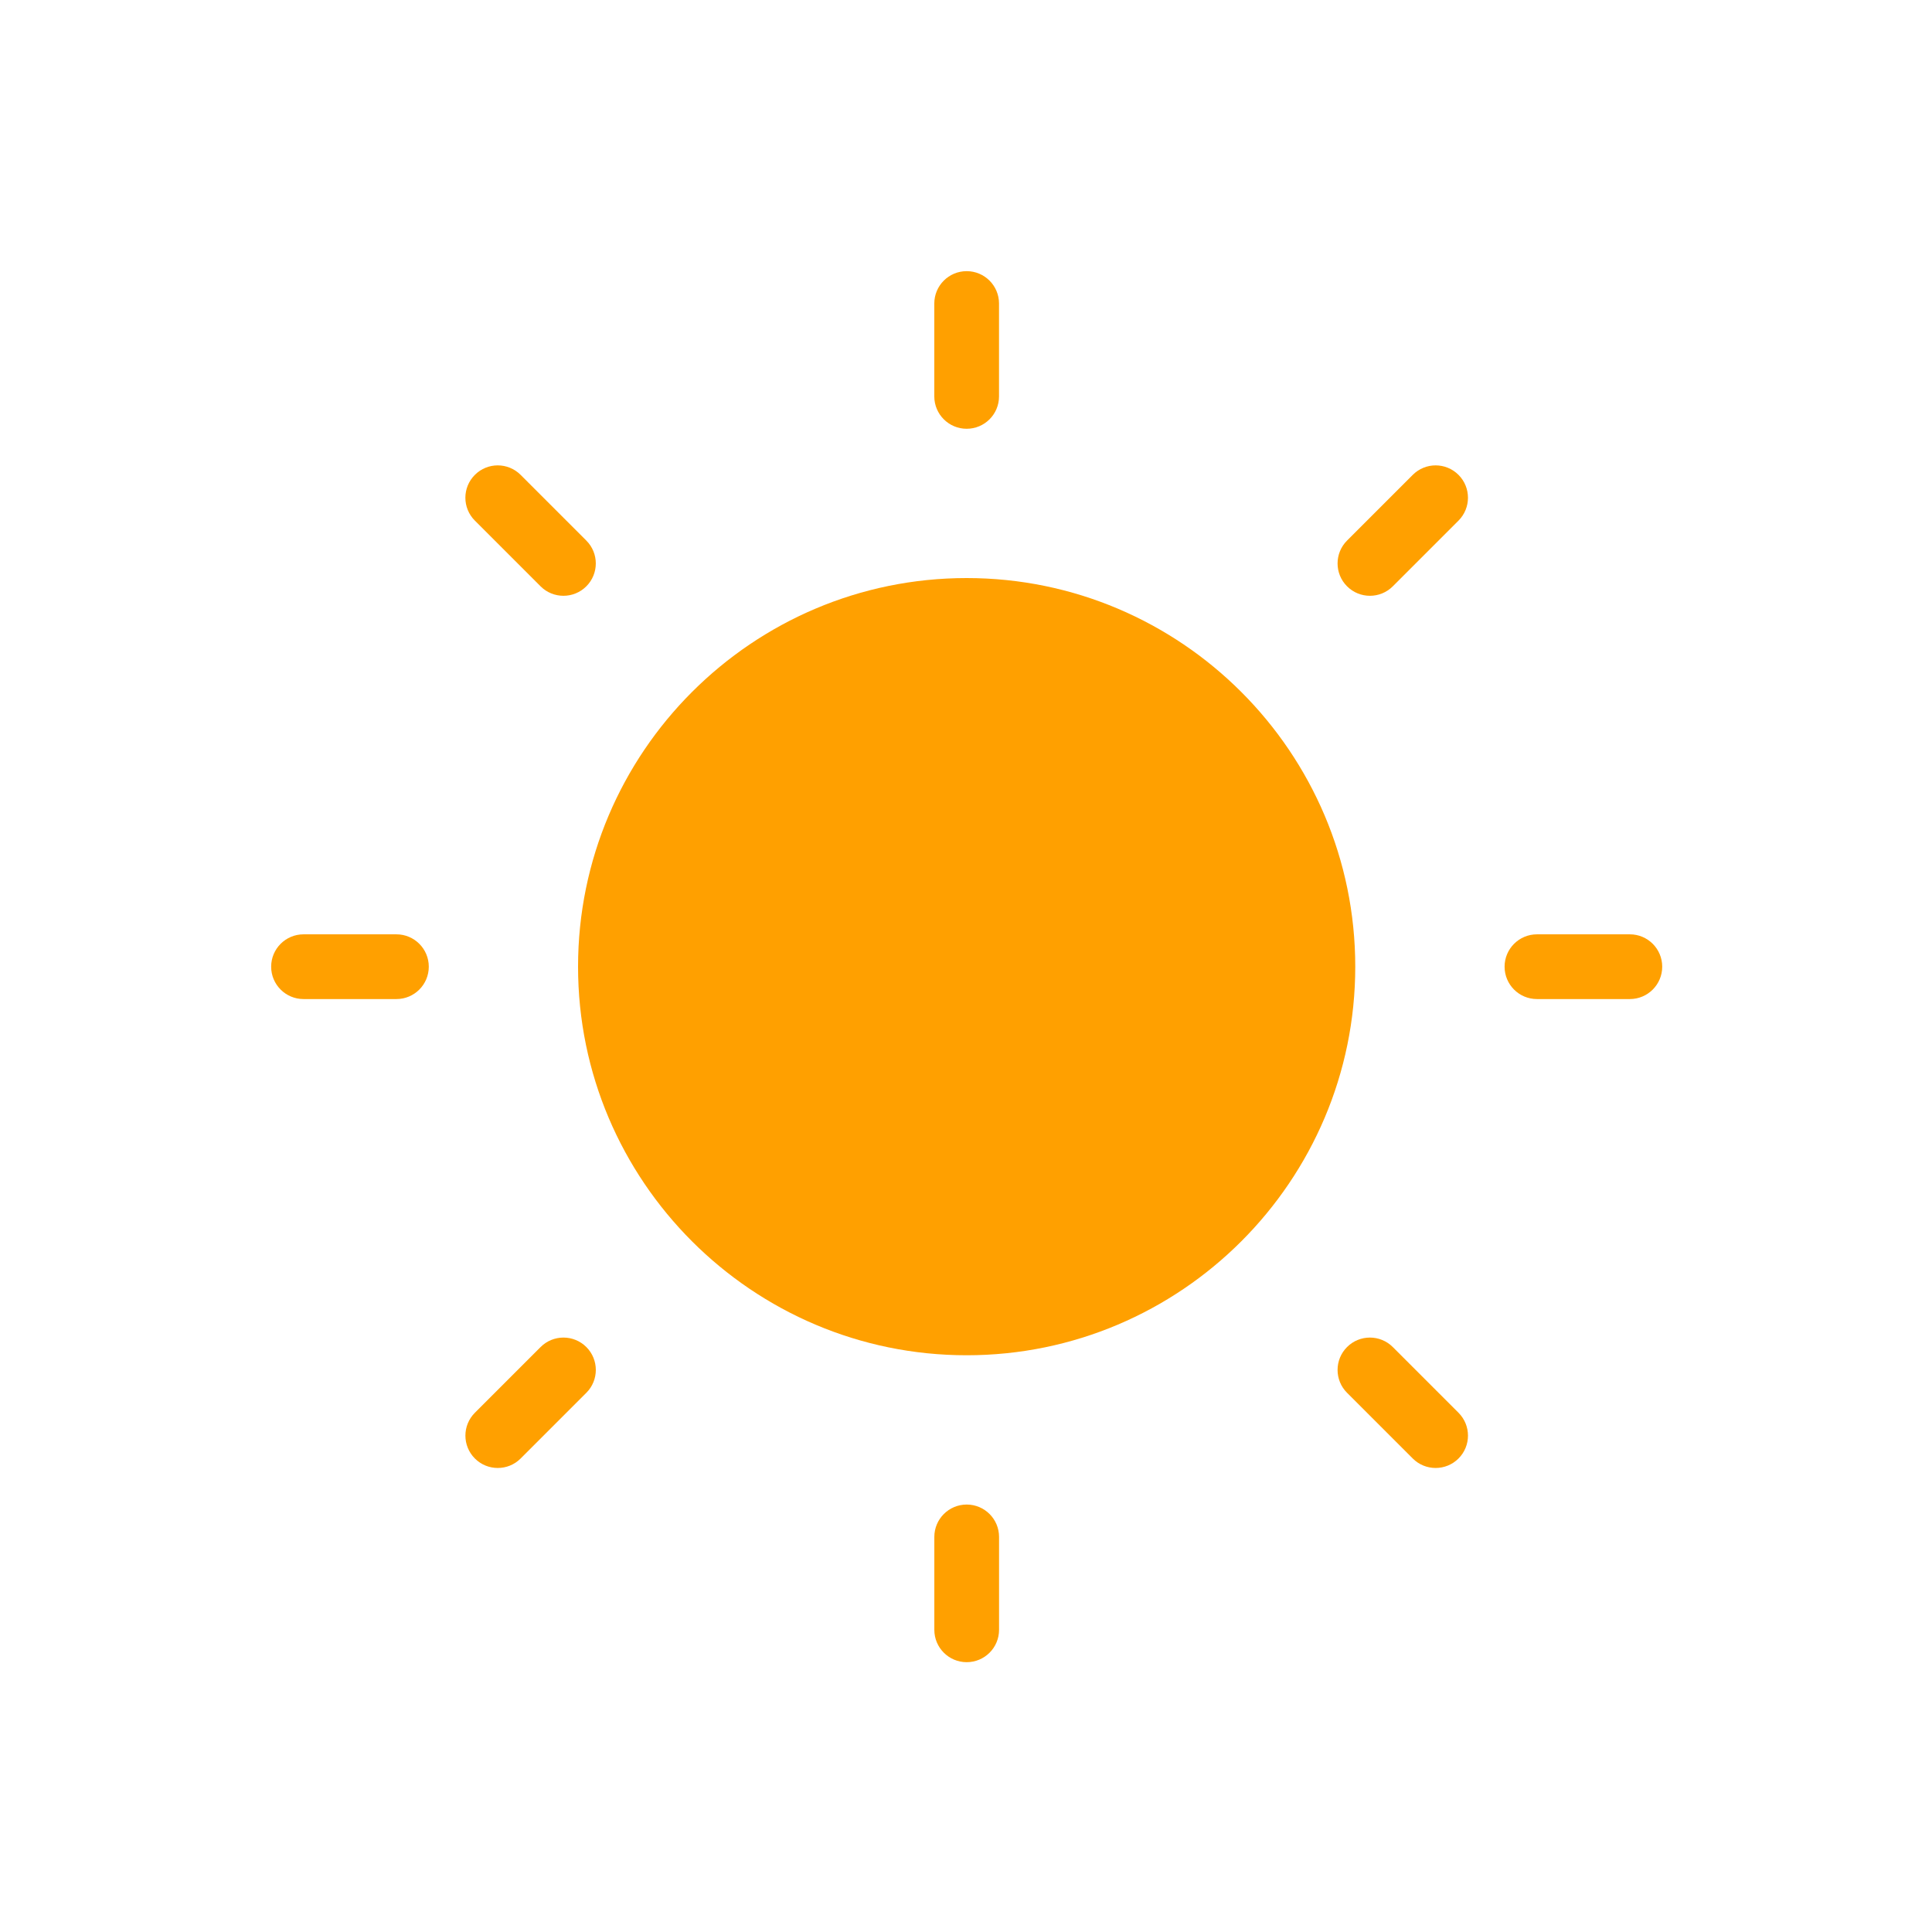 <svg width="100" height="100" viewBox="0 0 100 100" fill="none" xmlns="http://www.w3.org/2000/svg">
<path d="M70.148 50.034C70.148 38.943 61.125 29.92 50.034 29.92C38.943 29.92 29.92 38.943 29.92 50.034C29.92 61.125 38.944 70.148 50.034 70.148C61.124 70.148 70.148 61.125 70.148 50.034Z" fill="#FFA000"/>
<path d="M51.709 20.519V15.71C51.709 14.785 50.959 14.035 50.034 14.035C49.109 14.035 48.359 14.785 48.359 15.71V20.518C48.359 21.443 49.109 22.193 50.034 22.193C50.959 22.193 51.709 21.444 51.709 20.519Z" fill="#FFA000"/>
<path d="M48.361 79.55V84.36C48.361 85.285 49.111 86.034 50.036 86.034C50.961 86.034 51.711 85.285 51.711 84.359V79.55C51.711 78.625 50.961 77.875 50.036 77.875C49.111 77.876 48.361 78.625 48.361 79.55Z" fill="#FFA000"/>
<path d="M84.361 48.361H79.552C78.627 48.361 77.877 49.111 77.877 50.036C77.877 50.961 78.626 51.711 79.552 51.711H84.361C85.287 51.711 86.036 50.961 86.036 50.036C86.036 49.111 85.287 48.361 84.361 48.361Z" fill="#FFA000"/>
<path d="M22.194 50.036C22.194 49.111 21.444 48.361 20.519 48.361H15.71C14.785 48.361 14.035 49.111 14.035 50.036C14.035 50.961 14.785 51.711 15.71 51.711H20.52C21.444 51.711 22.194 50.961 22.194 50.036Z" fill="#FFA000"/>
<path d="M75.492 24.579C74.837 23.924 73.778 23.924 73.124 24.579L69.723 27.98C69.069 28.634 69.069 29.694 69.723 30.347C70.05 30.674 70.478 30.838 70.907 30.838C71.336 30.838 71.764 30.675 72.092 30.347L75.492 26.947C76.145 26.293 76.145 25.232 75.492 24.579H75.492Z" fill="#FFA000"/>
<path d="M24.58 75.492C24.907 75.819 25.335 75.982 25.764 75.982C26.193 75.982 26.621 75.819 26.948 75.492L30.349 72.091C31.003 71.438 31.003 70.377 30.349 69.723C29.694 69.069 28.635 69.069 27.981 69.723L24.58 73.124C23.926 73.778 23.926 74.838 24.58 75.492H24.58Z" fill="#FFA000"/>
<path d="M73.124 75.492C73.451 75.819 73.879 75.982 74.308 75.982C74.736 75.982 75.164 75.819 75.492 75.492C76.146 74.838 76.146 73.778 75.492 73.124L72.091 69.723C71.436 69.069 70.377 69.069 69.723 69.723C69.069 70.377 69.069 71.438 69.723 72.091L73.124 75.492Z" fill="#FFA000"/>
<path d="M27.98 30.348C28.306 30.675 28.735 30.838 29.164 30.838C29.592 30.838 30.02 30.675 30.348 30.348C31.002 29.694 31.002 28.634 30.348 27.98L26.947 24.579C26.292 23.924 25.233 23.924 24.579 24.579C23.924 25.232 23.924 26.293 24.579 26.947L27.98 30.348Z" fill="#FFA000"/>
</svg>
